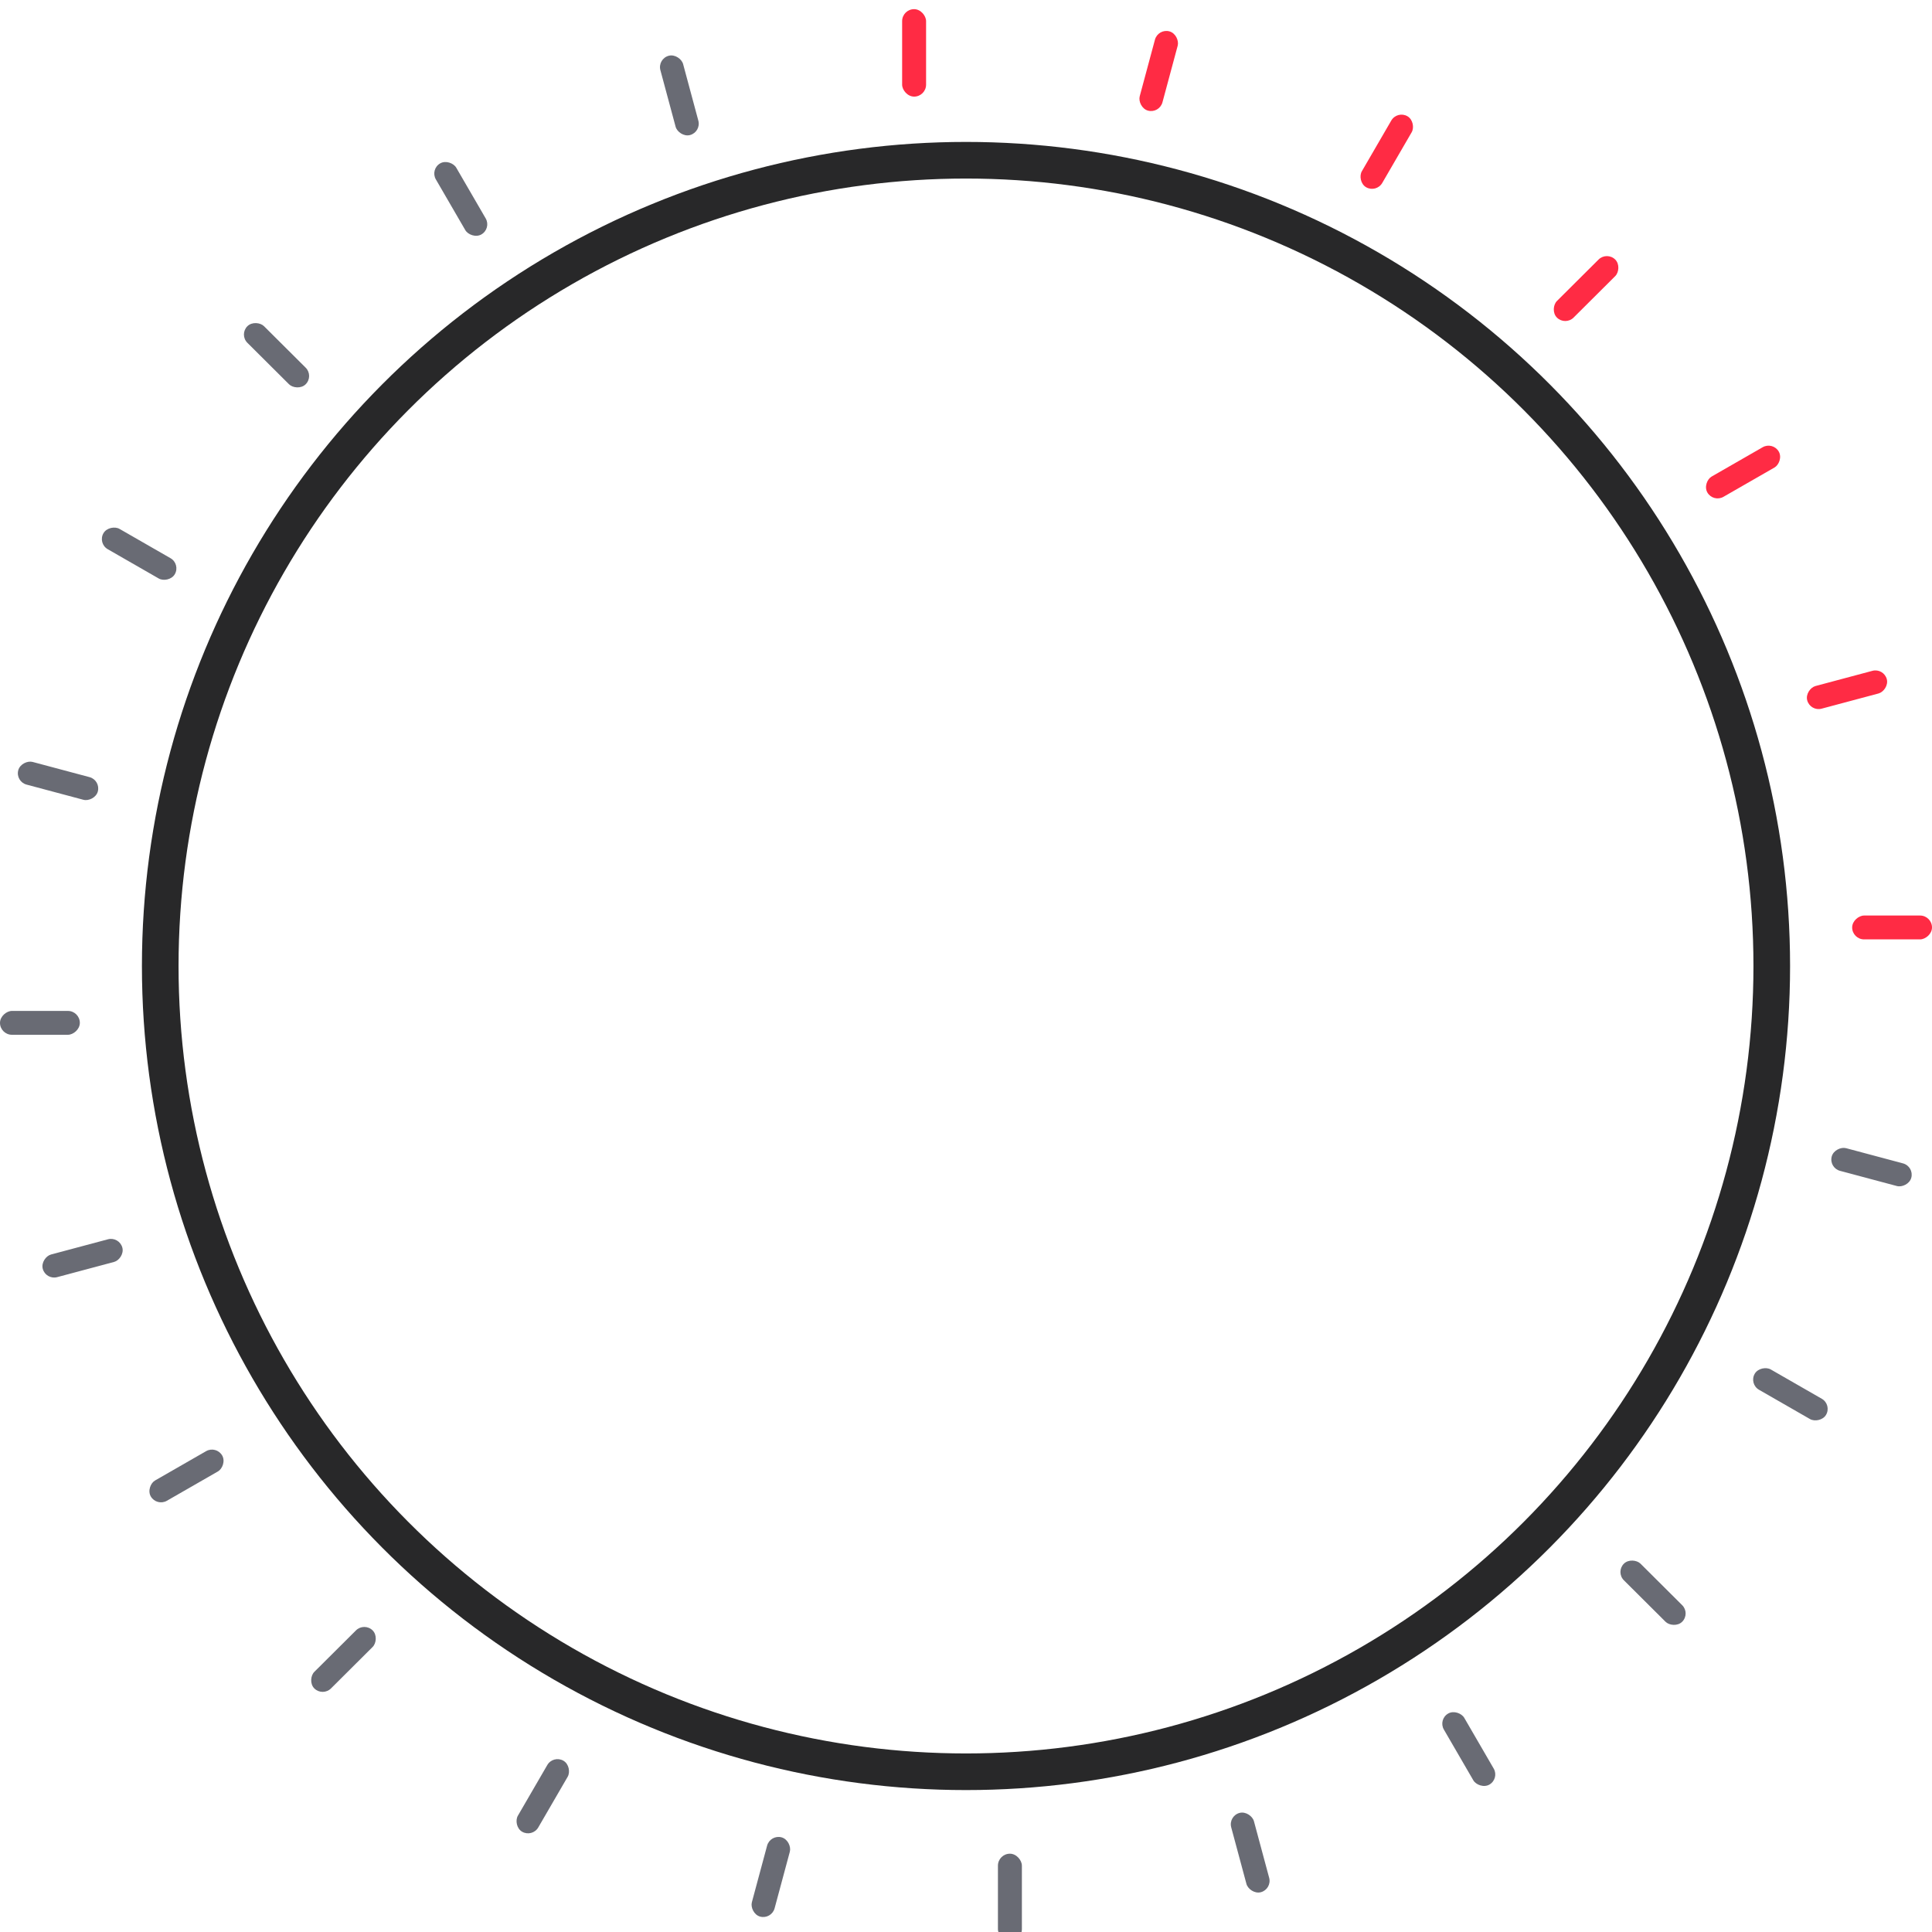 <svg width="422" height="422" viewBox="0 0 422 422" fill="none" xmlns="http://www.w3.org/2000/svg">
<g filter="url(#filter0_i_2775_14174)">
<rect x="197.049" width="5.231" height="19.103" rx="2.616" fill="#FF2B44"/>
<rect width="5.14" height="17.927" rx="2.57" transform="matrix(0.966 0.258 -0.26 0.966 252.939 4.186)" fill="#FF2B44"/>
<rect width="5.137" height="17.941" rx="2.568" transform="matrix(0.867 0.498 -0.502 0.865 305.184 22.105)" fill="#FF2B44"/>
<rect width="5.131" height="17.959" rx="2.566" transform="matrix(0.709 0.706 -0.709 0.706 350.988 52.879)" fill="#FF2B44"/>
<rect width="5.126" height="17.978" rx="2.563" transform="matrix(0.502 0.865 -0.867 0.498 387.238 94.41)" fill="#FF2B44"/>
<rect width="5.122" height="17.991" rx="2.561" transform="matrix(0.26 0.966 -0.966 0.258 411.459 143.865)" fill="#FF2B44"/>
<rect x="422" y="197.977" width="5.21" height="17.438" rx="2.605" transform="rotate(90 422 197.977)" fill="#FF2B44"/>
<rect width="5.122" height="17.991" rx="2.561" transform="matrix(-0.26 0.966 -0.966 -0.258 418.143 252.775)" fill="#696B74"/>
<rect width="5.126" height="17.978" rx="2.563" transform="matrix(-0.502 0.865 -0.867 -0.498 400.152 304.805)" fill="#696B74"/>
<rect width="5.131" height="17.959" rx="2.566" transform="matrix(-0.709 0.706 -0.709 -0.706 369.252 350.422)" fill="#696B74"/>
<rect width="5.137" height="17.941" rx="2.568" transform="matrix(-0.867 0.498 -0.502 -0.865 327.551 386.521)" fill="#696B74"/>
<rect width="5.14" height="17.927" rx="2.57" transform="matrix(-0.966 0.258 -0.26 -0.966 277.887 410.645)" fill="#696B74"/>
<rect x="223.207" y="422" width="5.231" height="19.103" rx="2.616" transform="rotate(-180 223.207 422)" fill="#696B74"/>
<rect width="5.14" height="17.927" rx="2.57" transform="matrix(-0.966 -0.258 0.26 -0.966 168.527 417.303)" fill="#696B74"/>
<rect width="5.137" height="17.941" rx="2.568" transform="matrix(-0.867 -0.498 0.502 -0.865 116.281 399.383)" fill="#696B74"/>
<rect width="5.131" height="17.959" rx="2.566" transform="matrix(-0.709 -0.706 0.709 -0.706 70.477 368.611)" fill="#696B74"/>
<rect width="5.126" height="17.978" rx="2.563" transform="matrix(-0.502 -0.865 0.867 -0.498 34.227 327.084)" fill="#696B74"/>
<rect width="5.122" height="17.991" rx="2.561" transform="matrix(-0.26 -0.966 0.966 -0.258 10.008 277.623)" fill="#696B74"/>
<rect y="224.023" width="5.21" height="17.438" rx="2.605" transform="rotate(-90 0 224.023)" fill="#696B74"/>
<rect width="5.122" height="17.991" rx="2.561" transform="matrix(0.26 -0.966 0.966 0.258 3.322 168.715)" fill="#696B74"/>
<rect width="5.126" height="17.978" rx="2.563" transform="matrix(0.502 -0.865 0.867 0.498 21.311 116.684)" fill="#696B74"/>
<rect width="5.131" height="17.959" rx="2.566" transform="matrix(0.709 -0.706 0.709 0.706 52.215 71.066)" fill="#696B74"/>
<rect width="5.137" height="17.941" rx="2.568" transform="matrix(0.867 -0.498 0.502 0.865 93.916 34.967)" fill="#696B74"/>
<rect width="5.14" height="17.927" rx="2.57" transform="matrix(0.966 -0.258 0.26 0.966 143.578 10.844)" fill="#696B74"/>
</g>
<circle cx="211" cy="211" r="176" stroke="#282829" stroke-width="8"/>
<defs>
<filter id="filter0_i_2775_14174" x="0" y="0" width="422" height="424" filterUnits="userSpaceOnUse" color-interpolation-filters="sRGB">
<feFlood flood-opacity="0" result="BackgroundImageFix"/>
<feBlend mode="normal" in="SourceGraphic" in2="BackgroundImageFix" result="shape"/>
<feColorMatrix in="SourceAlpha" type="matrix" values="0 0 0 0 0 0 0 0 0 0 0 0 0 0 0 0 0 0 127 0" result="hardAlpha"/>
<feOffset dy="2"/>
<feGaussianBlur stdDeviation="1"/>
<feComposite in2="hardAlpha" operator="arithmetic" k2="-1" k3="1"/>
<feColorMatrix type="matrix" values="0 0 0 0 0 0 0 0 0 0 0 0 0 0 0 0 0 0 0.25 0"/>
<feBlend mode="normal" in2="shape" result="effect1_innerShadow_2775_14174"/>
</filter>
</defs>
</svg>
